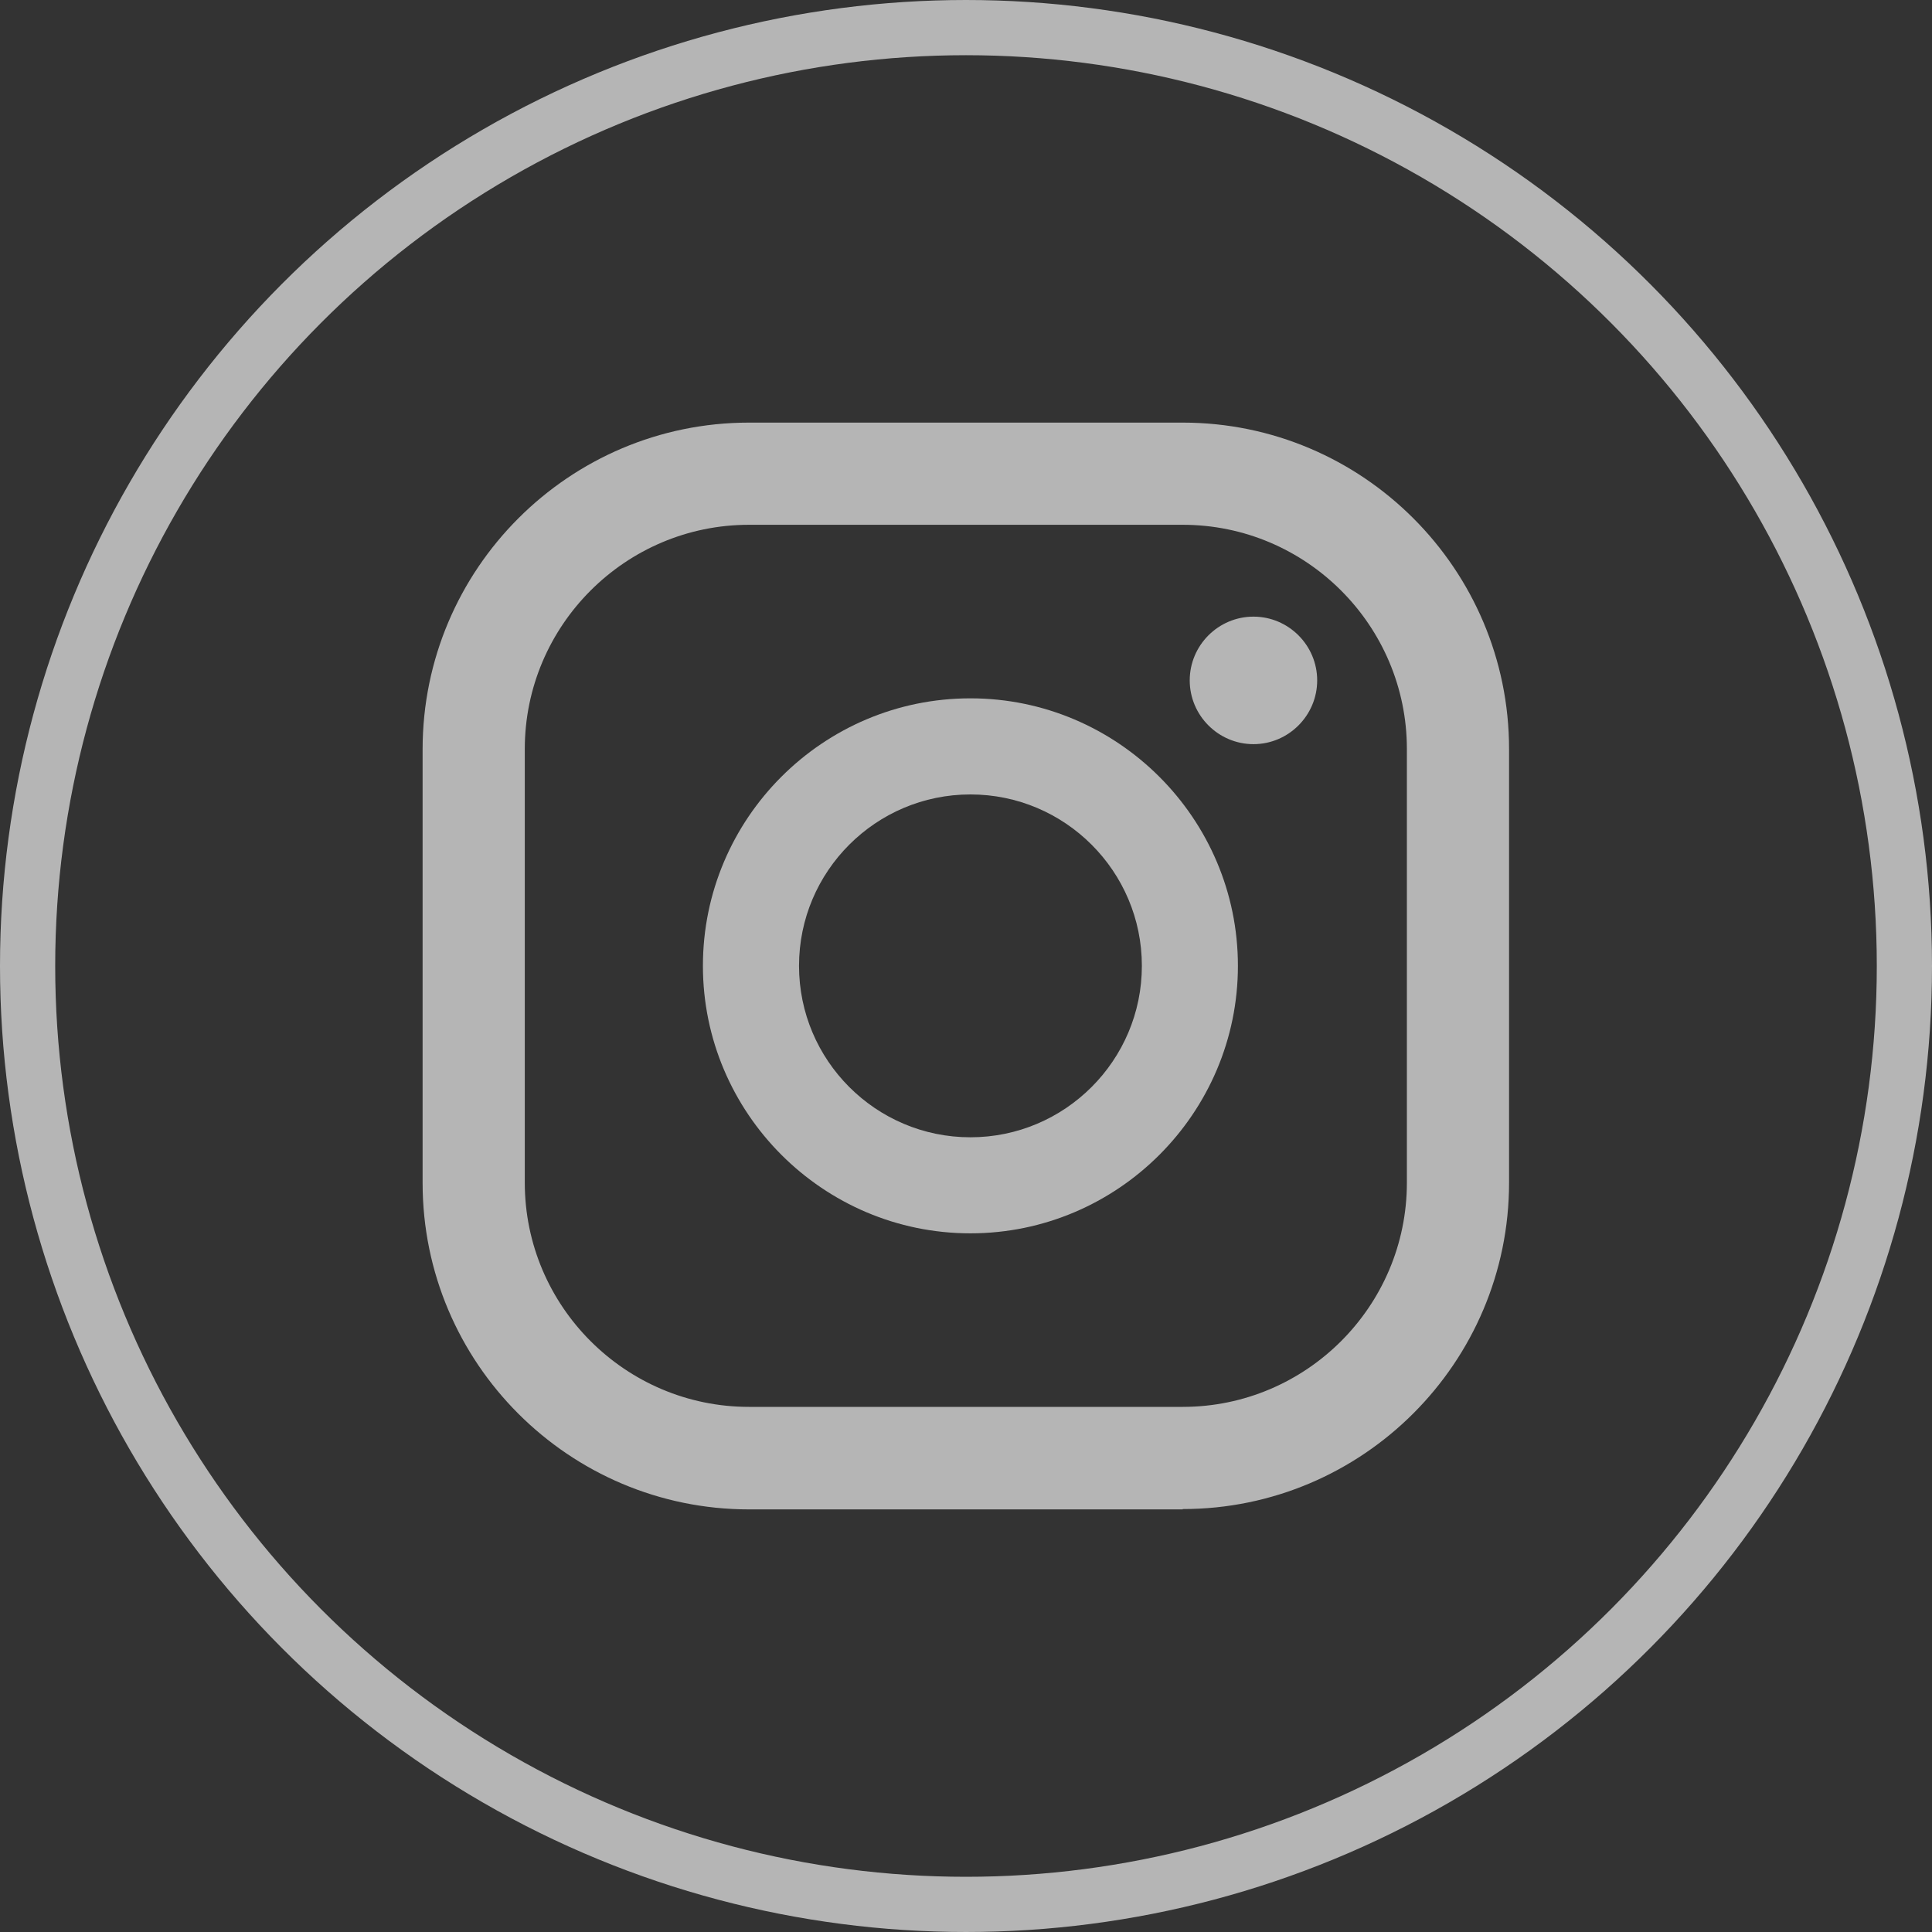 <svg width="35" height="35" viewBox="0 0 35 35" fill="none" xmlns="http://www.w3.org/2000/svg">
<rect x="0" y="0" width="35" height="35" fill="#333333" stroke="none"/>
<circle opacity="0.8" cx="17.5" cy="17.5" r="17" stroke="white" stroke-opacity="0.8"/>
<g opacity="0.8" clip-path="url(#clip0_157_159)">
<path d="M22.708 11.171C22.072 11.171 21.553 11.69 21.553 12.326C21.553 12.961 22.072 13.481 22.708 13.481C23.343 13.481 23.862 12.961 23.862 12.326C23.862 11.69 23.343 11.171 22.708 11.171Z" fill="white" fill-opacity="0.8"/>
<path d="M17.58 12.651C14.906 12.651 12.734 14.828 12.734 17.497C12.734 20.166 14.911 22.343 17.58 22.343C20.249 22.343 22.426 20.166 22.426 17.497C22.426 14.828 20.249 12.651 17.58 12.651ZM17.58 20.603C15.867 20.603 14.475 19.21 14.475 17.497C14.475 15.784 15.867 14.392 17.58 14.392C19.293 14.392 20.686 15.784 20.686 17.497C20.686 19.21 19.293 20.603 17.58 20.603Z" fill="white" fill-opacity="0.8"/>
<path d="M21.426 27.344H13.569C10.309 27.344 7.656 24.692 7.656 21.431V13.574C7.656 10.309 10.309 7.656 13.569 7.656H21.426C24.686 7.656 27.338 10.309 27.338 13.569V21.426C27.338 24.686 24.686 27.338 21.426 27.338V27.344ZM13.569 9.507C11.331 9.507 9.507 11.331 9.507 13.569V21.426C9.507 23.664 11.331 25.487 13.569 25.487H21.426C23.664 25.487 25.487 23.664 25.487 21.426V13.569C25.487 11.331 23.664 9.507 21.426 9.507H13.569Z" fill="white" fill-opacity="0.8"/>
</g>
<defs>
<clipPath id="clip0_157_159">
<rect width="19.688" height="19.688" fill="white" transform="translate(7.656 7.656)"/>
</clipPath>
</defs>
</svg>
